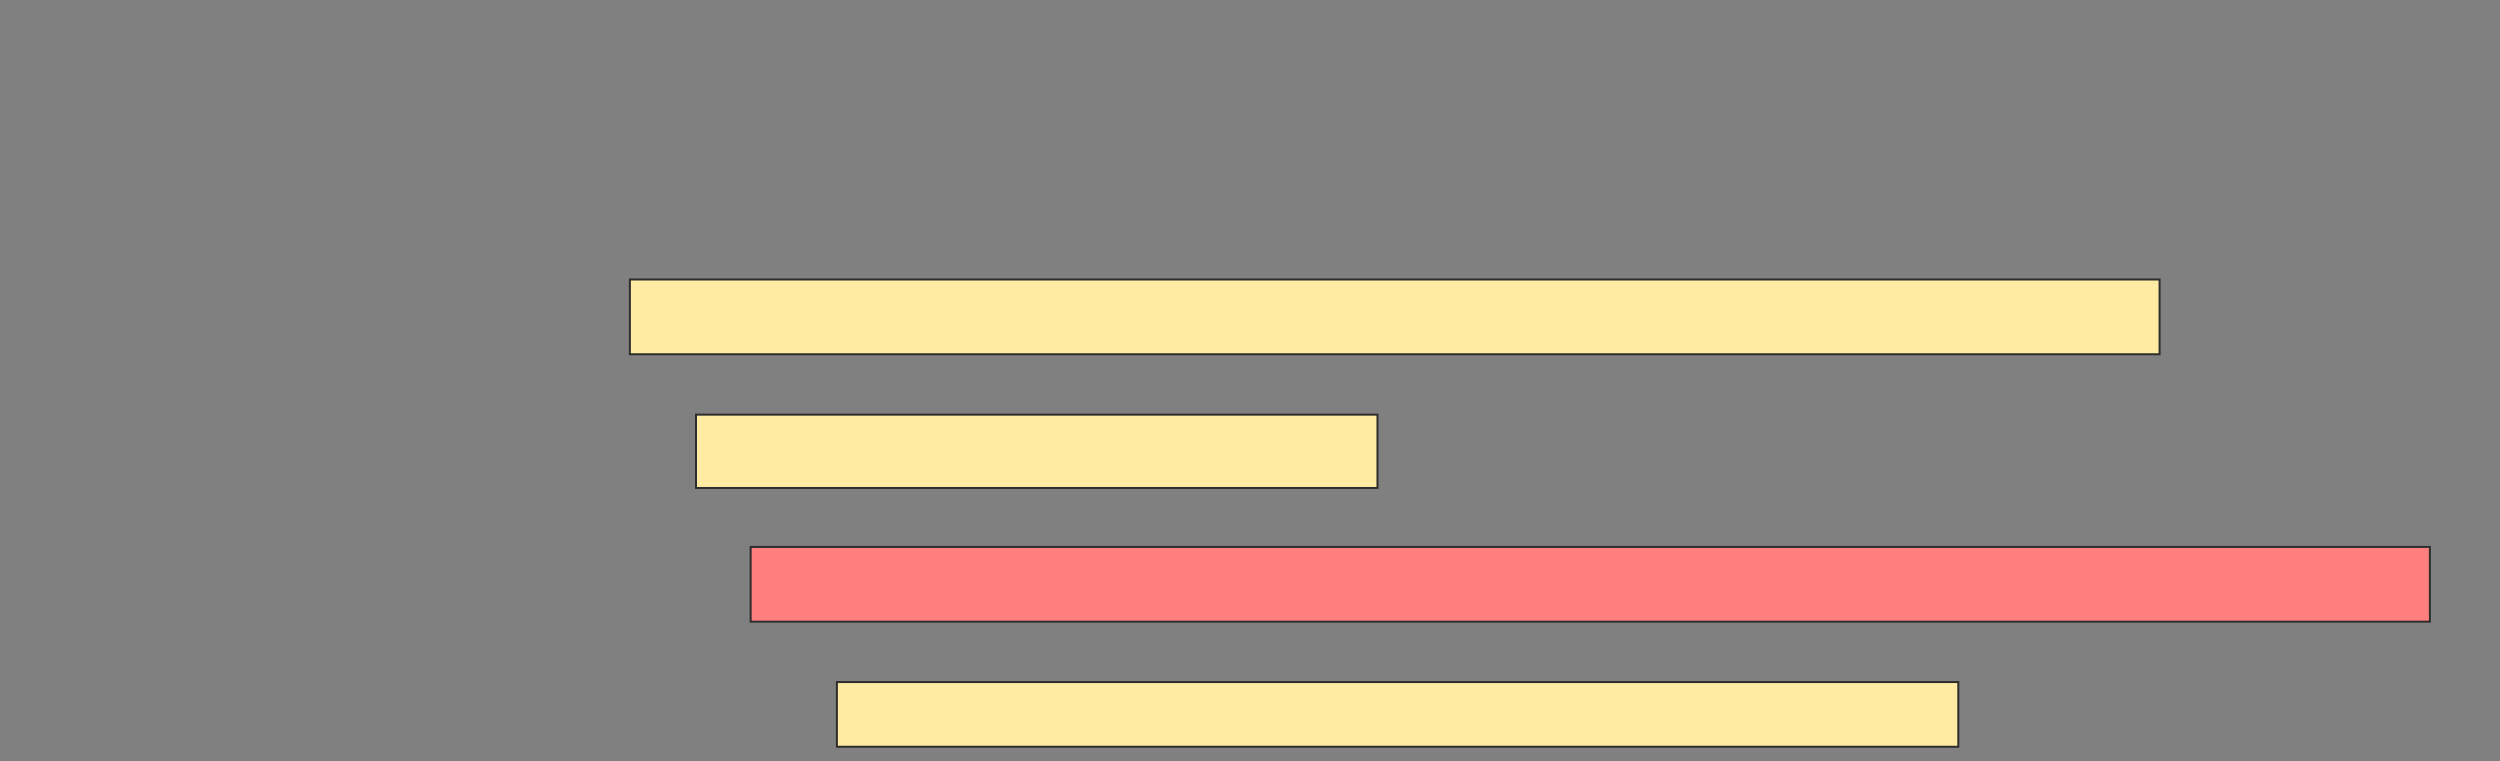 <svg height="381" width="1251" xmlns="http://www.w3.org/2000/svg"><rect width="100%" height="100%" fill="#808080" stroke="none"/><path fill="#FFEBA2" stroke="#2D2D2D" d="M315.187 139.863H1080.655V177.273H315.187z"/><path fill="#FFEBA2" stroke="#2D2D2D" d="M348.281 207.489H689.288V244.18H348.281z"/><path class="qshape" fill="#FF7E7E" stroke="#2D2D2D" d="M375.619 273.676H1215.907V311.086H375.619z"/><path fill="#FFEBA2" stroke="#2D2D2D" d="M418.784 341.302H979.935V373.676H418.784z"/></svg>